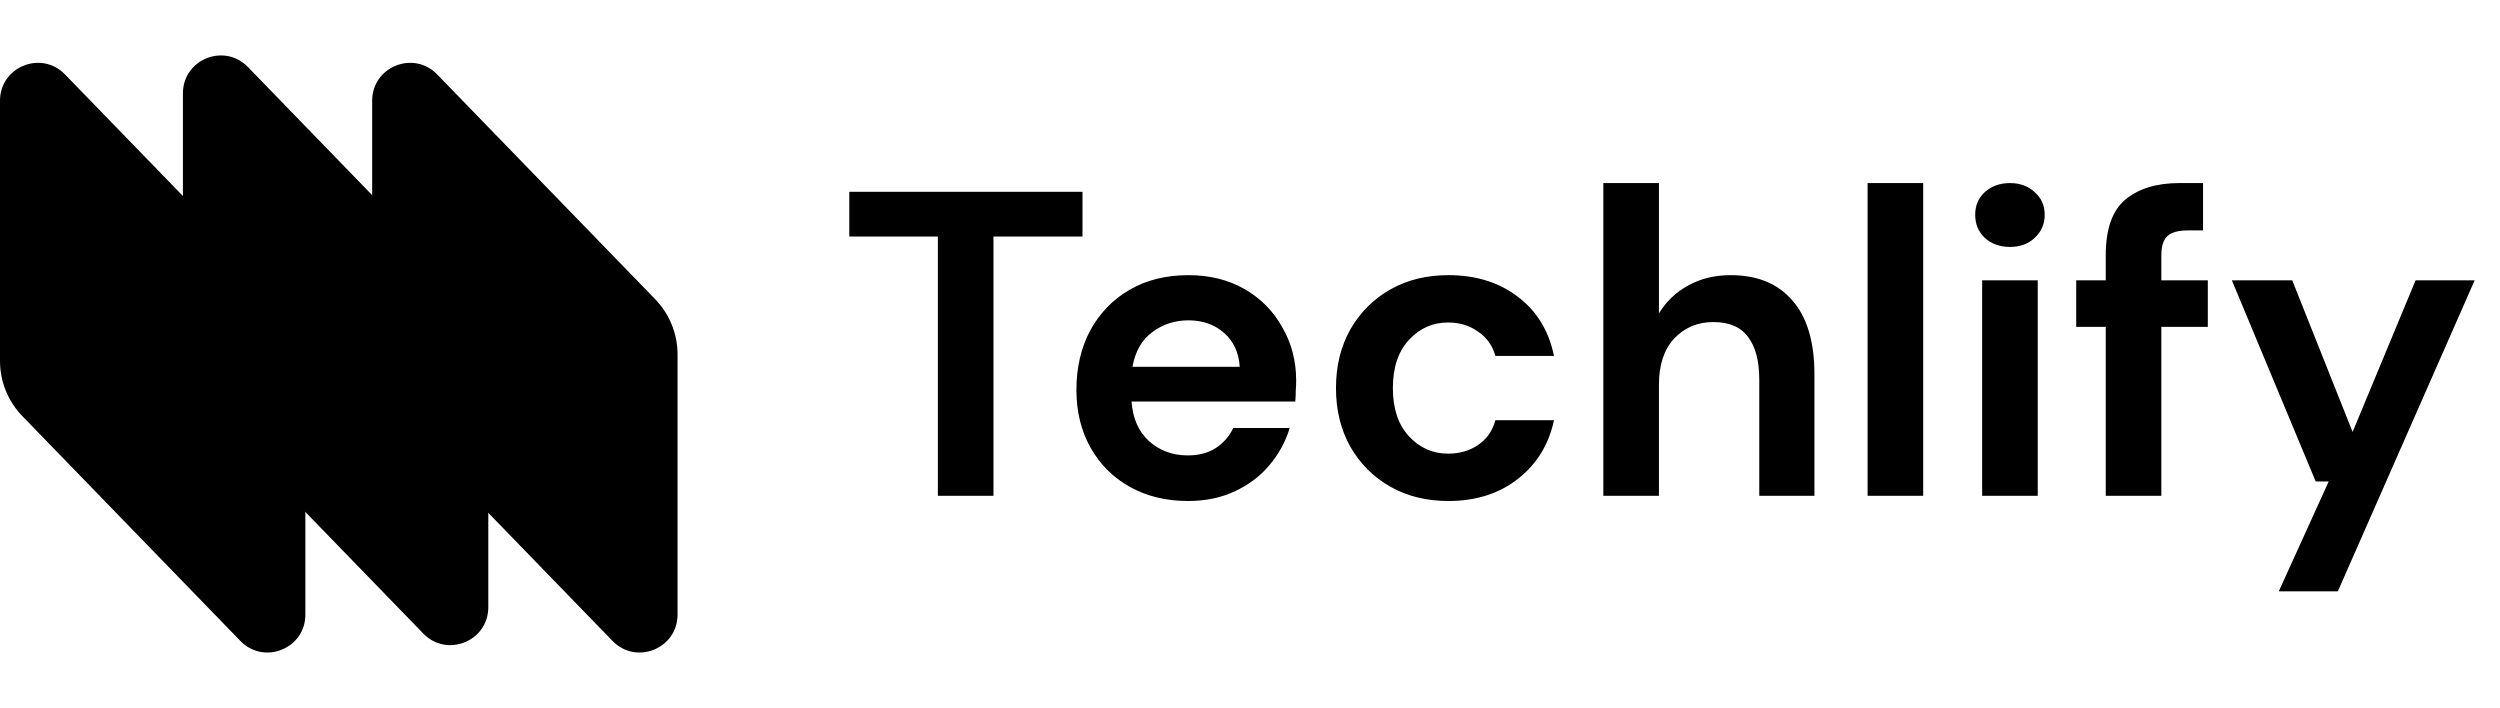 <svg width="113" height="32" viewBox="0 0 113 32" fill="none" xmlns="http://www.w3.org/2000/svg">
<path d="M42.392 22.409V10.69H38.388V8.668H48.929V10.69H44.905V22.409H42.392ZM53.699 22.645C52.718 22.645 51.847 22.436 51.088 22.017C50.329 21.598 49.734 21.009 49.302 20.25C48.87 19.491 48.654 18.614 48.654 17.619C48.654 16.612 48.863 15.715 49.282 14.93C49.714 14.145 50.303 13.536 51.049 13.104C51.808 12.659 52.698 12.437 53.719 12.437C54.674 12.437 55.518 12.646 56.251 13.065C56.984 13.484 57.553 14.06 57.959 14.793C58.378 15.512 58.587 16.317 58.587 17.207C58.587 17.351 58.581 17.502 58.568 17.659C58.568 17.816 58.561 17.979 58.548 18.149H51.147C51.199 18.909 51.461 19.504 51.932 19.936C52.416 20.368 52.999 20.584 53.679 20.584C54.19 20.584 54.615 20.473 54.956 20.25C55.309 20.015 55.571 19.713 55.741 19.347H58.293C58.109 19.962 57.802 20.525 57.37 21.035C56.951 21.533 56.428 21.925 55.8 22.213C55.184 22.501 54.484 22.645 53.699 22.645ZM53.719 14.479C53.104 14.479 52.56 14.655 52.089 15.009C51.618 15.349 51.317 15.872 51.186 16.579H56.035C55.996 15.938 55.76 15.427 55.328 15.048C54.897 14.668 54.36 14.479 53.719 14.479ZM65.471 22.645C64.476 22.645 63.599 22.429 62.84 21.997C62.081 21.565 61.479 20.963 61.034 20.191C60.602 19.419 60.386 18.536 60.386 17.541C60.386 16.546 60.602 15.663 61.034 14.891C61.479 14.119 62.081 13.517 62.84 13.085C63.599 12.653 64.476 12.437 65.471 12.437C66.714 12.437 67.761 12.764 68.612 13.418C69.463 14.06 70.006 14.95 70.241 16.088H67.591C67.46 15.617 67.198 15.251 66.806 14.989C66.426 14.714 65.975 14.577 65.451 14.577C64.758 14.577 64.169 14.838 63.684 15.362C63.2 15.885 62.958 16.612 62.958 17.541C62.958 18.47 63.2 19.197 63.684 19.72C64.169 20.244 64.758 20.505 65.451 20.505C65.975 20.505 66.426 20.374 66.806 20.113C67.198 19.851 67.46 19.478 67.591 18.994H70.241C70.006 20.093 69.463 20.976 68.612 21.644C67.761 22.311 66.714 22.645 65.471 22.645ZM72.471 22.409V8.275H74.984V14.165C75.311 13.628 75.75 13.209 76.299 12.908C76.862 12.594 77.504 12.437 78.223 12.437C79.427 12.437 80.356 12.816 81.011 13.575C81.678 14.335 82.012 15.447 82.012 16.913V22.409H79.519V17.148C79.519 16.311 79.349 15.669 79.008 15.225C78.681 14.78 78.158 14.557 77.438 14.557C76.731 14.557 76.142 14.806 75.671 15.303C75.213 15.8 74.984 16.494 74.984 17.384V22.409H72.471ZM84.415 22.409V8.275H86.928V22.409H84.415ZM90.85 11.161C90.391 11.161 90.012 11.024 89.711 10.749C89.423 10.474 89.279 10.127 89.279 9.708C89.279 9.289 89.423 8.949 89.711 8.687C90.012 8.413 90.391 8.275 90.85 8.275C91.308 8.275 91.681 8.413 91.969 8.687C92.27 8.949 92.42 9.289 92.42 9.708C92.42 10.127 92.27 10.474 91.969 10.749C91.681 11.024 91.308 11.161 90.85 11.161ZM89.593 22.409V12.672H92.106V22.409H89.593ZM95.18 22.409V14.773H93.845V12.672H95.18V11.534C95.18 10.356 95.475 9.518 96.064 9.021C96.666 8.524 97.477 8.275 98.498 8.275H99.578V10.415H98.89C98.459 10.415 98.151 10.5 97.968 10.67C97.785 10.84 97.693 11.128 97.693 11.534V12.672H99.793V14.773H97.693V22.409H95.18ZM103.001 26.728L105.258 21.762H104.669L100.881 12.672H103.609L106.338 19.524L109.184 12.672H111.854L105.67 26.728H103.001Z" fill="#3B82F6" style="fill:#3B82F6;fill:color(display-p3 0.231 0.51 0.965);fill-opacity:1;"/>
<path d="M16.822 4.553C16.822 3.017 18.69 2.26 19.759 3.363L29.613 13.523C30.262 14.192 30.625 15.088 30.625 16.02V27.781C30.625 29.317 28.757 30.074 27.687 28.971L17.834 18.811C17.185 18.142 16.822 17.246 16.822 16.314V4.553Z" fill="#60A5FA" style="fill:#60A5FA;fill:color(display-p3 0.377 0.647 0.98);fill-opacity:1;"/>
<path d="M8.268 4.219C8.268 2.683 10.136 1.926 11.205 3.029L20.913 13.039C21.656 13.805 22.071 14.829 22.071 15.895V27.447C22.071 28.983 20.203 29.74 19.133 28.637L9.279 18.477C8.63 17.808 8.268 16.912 8.268 15.98V4.219Z" fill="#2563EB" style="fill:#2563EB;fill:color(display-p3 0.145 0.388 0.922);fill-opacity:1;"/>
<path d="M0 4.553C0 3.017 1.868 2.26 2.937 3.363L12.791 13.523C13.44 14.192 13.803 15.088 13.803 16.02V27.781C13.803 29.317 11.935 30.074 10.866 28.971L1.012 18.811C0.363 18.142 0 17.246 0 16.314V4.553Z" fill="#1E40AF" style="fill:#1E40AF;fill:color(display-p3 0.118 0.251 0.686);fill-opacity:1;"/>
</svg>
